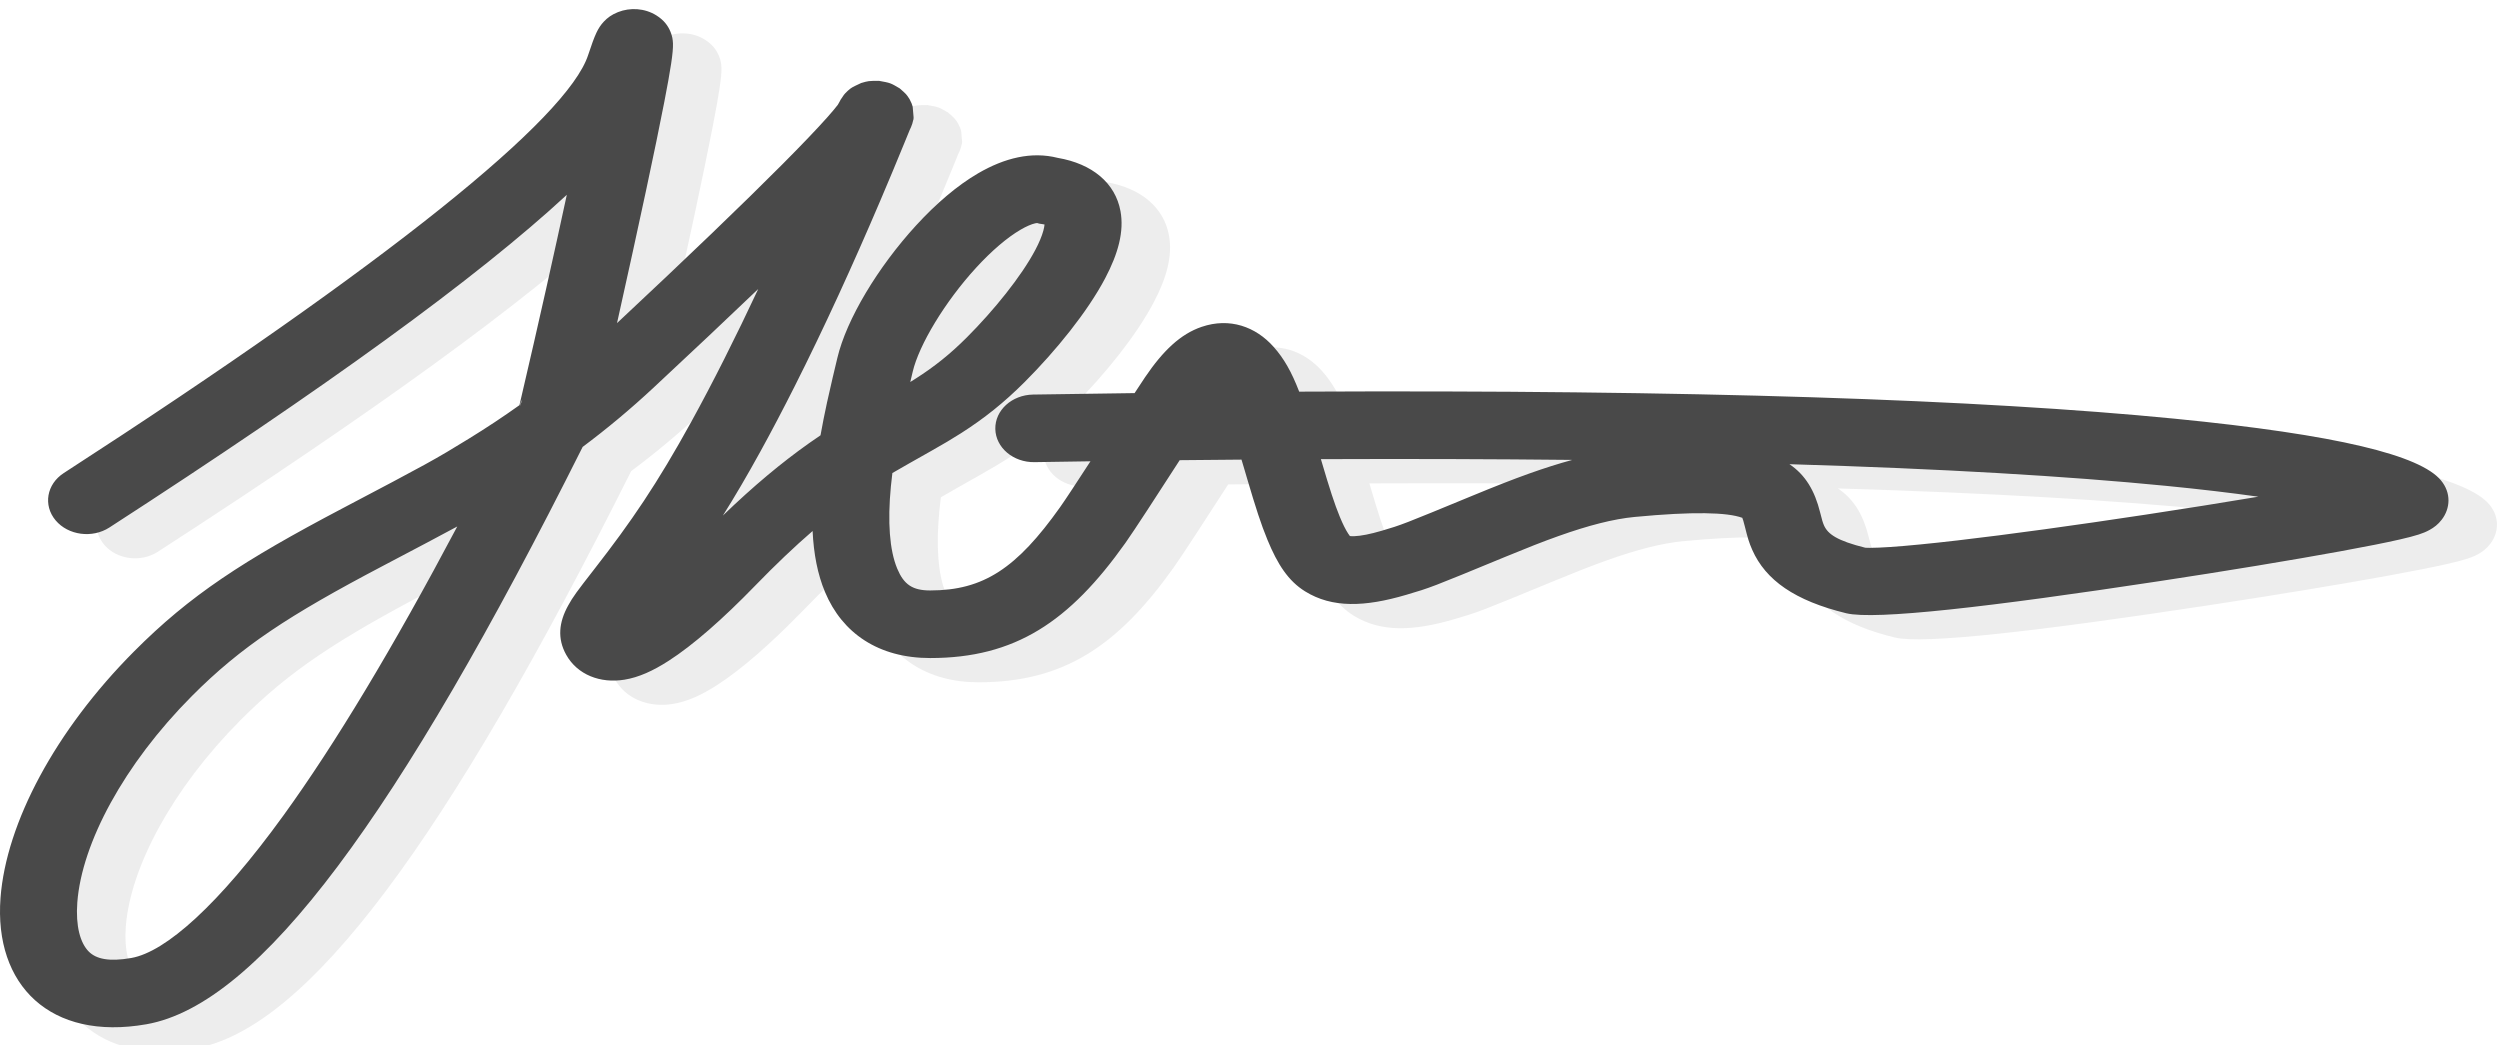 <?xml version="1.0" encoding="UTF-8"?>
<svg width="165px" height="69px" viewBox="0 0 165 69" version="1.1" xmlns="http://www.w3.org/2000/svg" xmlns:xlink="http://www.w3.org/1999/xlink">
    <!-- Generator: Sketch 50.2 (55047) - http://www.bohemiancoding.com/sketch -->
    <title>logo/2</title>
    <desc>Created with Sketch.</desc>
    <defs></defs>
    <g id="portfolio" stroke="none" stroke-width="1" fill="none" fill-rule="evenodd">
        <g id="Landing-Page" transform="translate(-638, -84)" fill="#494949" fill-rule="nonzero">
            <g id="logo/2" transform="translate(638, 83)">
                <path d="M37.515,29.406 L37.678,28.949 C37.642,29.023 37.605,29.096 37.569,29.17 C37.551,29.248 37.533,29.327 37.515,29.406 Z M28.429,39.971 C22.268,43.213 19.126,45.261 15.866,48.537 C11.368,53.058 8.597,58.263 8.303,62.156 C8.184,63.728 8.499,64.847 9.065,65.41 C9.552,65.893 10.395,66.086 11.867,65.827 C14.137,65.428 17.643,62.309 21.896,56.436 C25.305,51.728 29.136,45.362 33.38,37.347 C32.286,37.94 30.805,38.721 28.429,39.971 Z M123.325,36.407 C123.456,36.933 123.502,37.09 123.584,37.276 C123.839,37.852 124.449,38.288 126.312,38.751 C126.385,38.756 126.489,38.758 126.621,38.758 C126.953,38.757 127.406,38.738 127.963,38.701 C129.084,38.625 130.585,38.478 132.403,38.267 C135.793,37.874 140.193,37.268 144.836,36.563 C147.409,36.173 149.951,35.767 152.25,35.382 C150.476,35.132 148.446,34.891 146.148,34.665 C139.59,34.021 131.355,33.535 121.304,33.237 C122.363,33.95 122.973,34.992 123.325,36.407 Z M63.643,27.582 C64.859,26.806 65.899,25.982 67.008,24.872 C68.789,23.09 70.608,20.844 71.533,19.09 C71.787,18.608 71.964,18.181 72.061,17.826 C72.106,17.66 72.131,17.522 72.139,17.417 C72.095,17.407 72.044,17.398 71.987,17.39 L71.792,17.361 L71.648,17.319 C71.618,17.32 71.573,17.327 71.514,17.341 C71.272,17.397 70.945,17.535 70.561,17.759 C69.675,18.275 68.644,19.155 67.616,20.278 C65.57,22.512 63.857,25.355 63.439,27.134 C63.414,27.237 63.345,27.527 63.278,27.812 C63.402,27.735 63.523,27.659 63.643,27.582 Z M90.418,33.035 C90.968,34.9 91.276,35.855 91.628,36.71 C91.824,37.186 92.009,37.556 92.177,37.814 C92.22,37.881 92.259,37.936 92.293,37.979 C92.362,37.988 92.46,37.993 92.586,37.988 C93.019,37.973 93.624,37.856 94.393,37.63 C95.72,37.24 95.77,37.219 100.389,35.313 C101.904,34.688 103.015,34.251 104.131,33.853 C105.132,33.496 106.074,33.196 106.974,32.954 C101.813,32.898 96.285,32.88 90.379,32.904 C90.395,32.959 90.409,33.006 90.418,33.035 Z M111.081,36.719 C109.683,36.853 108.04,37.274 106.041,37.987 C105.027,38.348 103.989,38.757 102.549,39.351 C97.62,41.385 97.619,41.385 96.007,41.86 C93.276,42.663 91.127,42.741 89.336,41.63 C88.227,40.941 87.519,39.848 86.852,38.228 C86.427,37.197 86.091,36.156 85.5,34.154 C85.469,34.046 85.361,33.682 85.351,33.645 C85.278,33.398 85.208,33.162 85.139,32.935 C83.798,32.945 82.438,32.958 81.06,32.972 C79.683,35.103 78.079,37.587 77.476,38.436 C73.784,43.634 70.202,46.031 64.591,46.031 C61.185,46.031 58.788,44.395 57.649,41.668 C57.162,40.503 56.903,39.161 56.832,37.647 C55.643,38.675 54.392,39.861 53.041,41.254 C50.897,43.464 48.942,45.178 47.327,46.216 C46.298,46.877 45.361,47.305 44.414,47.459 C42.827,47.719 41.309,47.14 40.57,45.816 C39.968,44.737 40.09,43.663 40.702,42.558 C41.028,41.97 41.245,41.679 42.444,40.139 C44.849,37.053 46.576,34.524 48.821,30.444 C49.539,29.139 50.266,27.754 50.999,26.299 C51.758,24.793 52.507,23.247 53.245,21.672 C51.221,23.607 48.903,25.793 46.305,28.213 C44.796,29.617 43.259,30.898 41.655,32.096 C29.489,56.395 20.324,68.889 12.865,70.201 C6.52,71.317 2.799,67.623 3.234,61.86 C3.608,56.912 6.855,50.813 12.041,45.601 C15.732,41.891 19.237,39.607 25.818,36.144 C31.369,33.223 31.903,32.935 34.142,31.555 C35.303,30.84 36.412,30.107 37.484,29.341 C38.815,23.651 39.829,19.079 40.609,15.458 C34.673,20.957 24.657,28.202 10.42,37.415 C9.291,38.145 7.701,37.934 6.869,36.942 C6.037,35.95 6.278,34.554 7.407,33.823 C28.921,19.902 40.649,10.41 42.016,6.237 C42.242,5.549 42.415,5.075 42.567,4.754 C42.632,4.617 42.7,4.493 42.784,4.365 C42.861,4.25 42.947,4.138 43.057,4.022 C43.29,3.776 43.57,3.564 43.987,3.4 C44.787,3.083 45.751,3.134 46.524,3.618 C47.023,3.931 47.29,4.3 47.453,4.698 C47.57,4.985 47.605,5.211 47.616,5.467 C47.639,6.042 47.459,7.184 47.046,9.317 C46.467,12.307 45.427,17.174 43.923,23.926 C48.602,19.551 52.273,16.023 54.838,13.444 C56.136,12.139 57.131,11.097 57.804,10.34 C58.112,9.993 58.345,9.715 58.497,9.515 C58.584,9.374 58.603,9.333 58.624,9.29 C58.645,9.231 58.645,9.231 58.901,8.856 C58.987,8.753 58.987,8.753 59.156,8.59 C59.395,8.38 59.395,8.38 60.037,8.079 C60.515,7.939 60.515,7.939 61.212,7.935 C61.969,8.071 61.969,8.071 62.576,8.43 C63.023,8.819 63.023,8.819 63.235,9.153 C63.377,9.437 63.377,9.437 63.437,9.64 C63.512,10.426 63.512,10.426 63.468,10.542 C63.43,10.704 63.43,10.704 63.414,10.756 C63.353,10.941 63.304,11.055 63.241,11.177 C63.212,11.248 63.174,11.339 63.122,11.468 C63.139,11.425 62.954,11.878 62.893,12.027 C62.366,13.315 61.878,14.487 61.297,15.849 C59.498,20.067 57.607,24.21 55.644,28.104 C54.888,29.603 54.138,31.033 53.394,32.385 C52.516,33.982 51.708,35.36 50.91,36.628 C52.929,34.679 54.786,33.133 56.607,31.845 C56.857,31.668 57.105,31.497 57.354,31.33 C57.478,30.63 57.622,29.908 57.785,29.156 C57.898,28.635 58.015,28.121 58.155,27.529 C58.212,27.29 58.42,26.42 58.464,26.231 C59.064,23.68 61.145,20.225 63.658,17.482 C64.988,16.03 66.379,14.843 67.751,14.042 C69.506,13.019 71.286,12.583 73.013,13.02 C75.284,13.408 76.814,14.677 77.153,16.539 C77.397,17.882 77,19.336 76.143,20.963 C74.977,23.175 72.9,25.739 70.826,27.815 C69.462,29.179 68.143,30.225 66.629,31.191 C66.045,31.565 65.46,31.91 64.674,32.354 C63.46,33.039 62.675,33.483 62.097,33.82 C62.059,34.12 62.026,34.415 61.998,34.706 C61.774,37.046 61.909,38.912 62.418,40.132 C62.856,41.18 63.427,41.57 64.591,41.57 C68.111,41.57 70.307,40.1 73.166,36.075 C73.522,35.573 74.297,34.39 75.17,33.045 C73.953,33.062 72.722,33.081 71.478,33.102 C70.075,33.124 68.917,32.144 68.891,30.913 C68.865,29.681 69.981,28.664 71.384,28.641 C73.661,28.604 75.894,28.572 78.083,28.545 C78.375,28.097 78.614,27.733 78.775,27.496 C79.961,25.746 81.116,24.646 82.509,24.172 C84.359,23.542 86.077,24.16 87.26,25.494 C87.938,26.259 88.43,27.113 88.947,28.449 C115.007,28.317 133.929,28.975 146.713,30.232 C157.533,31.296 162.934,32.653 164.304,34.306 C164.988,35.131 164.925,36.153 164.357,36.895 C164.112,37.215 163.85,37.411 163.552,37.576 C163.319,37.705 163.098,37.792 162.833,37.878 C162.517,37.98 162.109,38.086 161.584,38.206 C160.662,38.417 159.338,38.68 157.681,38.983 C154.467,39.571 150.128,40.287 145.701,40.959 C134.536,42.655 126.947,43.535 125.054,43.075 C121.663,42.249 119.733,40.893 118.848,38.89 C118.637,38.411 118.552,38.12 118.363,37.36 C118.276,37.012 118.226,36.852 118.191,36.776 C117.202,36.414 114.979,36.348 111.081,36.719 Z" id="jknott_signature-copy" opacity="0.1"></path>
                <path d="M34.315,27.806 L34.478,27.349 C34.442,27.423 34.405,27.496 34.369,27.57 C34.351,27.648 34.333,27.727 34.315,27.806 Z M25.229,38.371 C19.068,41.613 15.926,43.661 12.666,46.937 C8.168,51.458 5.397,56.663 5.103,60.556 C4.984,62.128 5.299,63.247 5.865,63.81 C6.352,64.293 7.195,64.486 8.667,64.227 C10.937,63.828 14.443,60.709 18.696,54.836 C22.105,50.128 25.936,43.762 30.18,35.747 C29.086,36.34 27.605,37.121 25.229,38.371 Z M120.125,34.807 C120.256,35.333 120.302,35.49 120.384,35.676 C120.639,36.252 121.249,36.688 123.112,37.151 C123.185,37.156 123.289,37.158 123.421,37.158 C123.753,37.157 124.206,37.138 124.763,37.101 C125.884,37.025 127.385,36.878 129.203,36.667 C132.593,36.274 136.993,35.668 141.636,34.963 C144.209,34.573 146.751,34.167 149.05,33.782 C147.276,33.532 145.246,33.291 142.948,33.065 C136.39,32.421 128.155,31.935 118.104,31.637 C119.163,32.35 119.773,33.392 120.125,34.807 Z M60.443,25.982 C61.659,25.206 62.699,24.382 63.808,23.272 C65.589,21.49 67.408,19.244 68.333,17.49 C68.587,17.008 68.764,16.581 68.861,16.226 C68.906,16.06 68.931,15.922 68.939,15.817 C68.895,15.807 68.844,15.798 68.787,15.79 L68.592,15.761 L68.448,15.719 C68.418,15.72 68.373,15.727 68.314,15.741 C68.072,15.797 67.745,15.935 67.361,16.159 C66.475,16.675 65.444,17.555 64.416,18.678 C62.37,20.912 60.657,23.755 60.239,25.534 C60.214,25.637 60.145,25.927 60.078,26.212 C60.202,26.135 60.323,26.059 60.443,25.982 Z M87.218,31.435 C87.768,33.3 88.076,34.255 88.428,35.11 C88.624,35.586 88.809,35.956 88.977,36.214 C89.02,36.281 89.059,36.336 89.093,36.379 C89.162,36.388 89.26,36.393 89.386,36.388 C89.819,36.373 90.424,36.256 91.193,36.03 C92.52,35.64 92.57,35.619 97.189,33.713 C98.704,33.088 99.815,32.651 100.931,32.253 C101.932,31.896 102.874,31.596 103.774,31.354 C98.613,31.298 93.085,31.28 87.179,31.304 C87.195,31.359 87.209,31.406 87.218,31.435 Z M107.881,35.119 C106.483,35.253 104.84,35.674 102.841,36.387 C101.827,36.748 100.789,37.157 99.349,37.751 C94.42,39.785 94.419,39.785 92.807,40.26 C90.076,41.063 87.927,41.141 86.136,40.03 C85.027,39.341 84.319,38.248 83.652,36.628 C83.227,35.597 82.891,34.556 82.3,32.554 C82.269,32.446 82.161,32.082 82.151,32.045 C82.078,31.798 82.008,31.562 81.939,31.335 C80.598,31.345 79.238,31.358 77.86,31.372 C76.483,33.503 74.879,35.987 74.276,36.836 C70.584,42.034 67.002,44.431 61.391,44.431 C57.985,44.431 55.588,42.795 54.449,40.068 C53.962,38.903 53.703,37.561 53.632,36.047 C52.443,37.075 51.192,38.261 49.841,39.654 C47.697,41.864 45.742,43.578 44.127,44.616 C43.098,45.277 42.161,45.705 41.214,45.859 C39.627,46.119 38.109,45.54 37.37,44.216 C36.768,43.137 36.89,42.063 37.502,40.958 C37.828,40.37 38.045,40.079 39.244,38.539 C41.649,35.453 43.376,32.924 45.621,28.844 C46.339,27.539 47.066,26.154 47.799,24.699 C48.558,23.193 49.307,21.647 50.045,20.072 C48.021,22.007 45.703,24.193 43.105,26.613 C41.596,28.017 40.059,29.298 38.455,30.496 C26.289,54.795 17.124,67.289 9.665,68.601 C3.32,69.717 -0.401,66.023 0.034,60.26 C0.408,55.312 3.655,49.213 8.841,44.001 C12.532,40.291 16.037,38.007 22.618,34.544 C28.169,31.623 28.703,31.335 30.942,29.955 C32.103,29.24 33.212,28.507 34.284,27.741 C35.615,22.051 36.629,17.479 37.409,13.858 C31.473,19.357 21.457,26.602 7.22,35.815 C6.091,36.545 4.501,36.334 3.669,35.342 C2.837,34.35 3.078,32.954 4.207,32.223 C25.721,18.302 37.449,8.81 38.816,4.637 C39.042,3.949 39.215,3.475 39.367,3.154 C39.432,3.017 39.5,2.893 39.584,2.765 C39.661,2.65 39.747,2.538 39.857,2.422 C40.09,2.176 40.37,1.964 40.787,1.8 C41.587,1.483 42.551,1.534 43.324,2.018 C43.823,2.331 44.09,2.7 44.253,3.098 C44.37,3.385 44.405,3.611 44.416,3.867 C44.439,4.442 44.259,5.584 43.846,7.717 C43.267,10.707 42.227,15.574 40.723,22.326 C45.402,17.951 49.073,14.423 51.638,11.844 C52.936,10.539 53.931,9.497 54.604,8.74 C54.912,8.393 55.145,8.115 55.297,7.915 C55.384,7.774 55.403,7.733 55.424,7.69 C55.445,7.631 55.445,7.631 55.701,7.256 C55.787,7.153 55.787,7.153 55.956,6.99 C56.195,6.78 56.195,6.78 56.837,6.479 C57.315,6.339 57.315,6.339 58.012,6.335 C58.769,6.471 58.769,6.471 59.376,6.83 C59.823,7.219 59.823,7.219 60.035,7.553 C60.177,7.837 60.177,7.837 60.237,8.04 C60.312,8.826 60.312,8.826 60.268,8.942 C60.23,9.104 60.23,9.104 60.214,9.156 C60.153,9.341 60.104,9.455 60.041,9.577 C60.012,9.648 59.974,9.739 59.922,9.868 C59.939,9.825 59.754,10.278 59.693,10.427 C59.166,11.715 58.678,12.887 58.097,14.249 C56.298,18.467 54.407,22.61 52.444,26.504 C51.688,28.003 50.938,29.433 50.194,30.785 C49.316,32.382 48.508,33.76 47.71,35.028 C49.729,33.079 51.586,31.533 53.407,30.245 C53.657,30.068 53.905,29.897 54.154,29.73 C54.278,29.03 54.422,28.308 54.585,27.556 C54.698,27.035 54.815,26.521 54.955,25.929 C55.012,25.69 55.22,24.82 55.264,24.631 C55.864,22.08 57.945,18.625 60.458,15.882 C61.788,14.43 63.179,13.243 64.551,12.442 C66.306,11.419 68.086,10.983 69.813,11.42 C72.084,11.808 73.614,13.077 73.953,14.939 C74.197,16.282 73.8,17.736 72.943,19.363 C71.777,21.575 69.7,24.139 67.626,26.215 C66.262,27.579 64.943,28.625 63.429,29.591 C62.845,29.965 62.26,30.31 61.474,30.754 C60.26,31.439 59.475,31.883 58.897,32.22 C58.859,32.52 58.826,32.815 58.798,33.106 C58.574,35.446 58.709,37.312 59.218,38.532 C59.656,39.58 60.227,39.97 61.391,39.97 C64.911,39.97 67.107,38.5 69.966,34.475 C70.322,33.973 71.097,32.79 71.97,31.445 C70.753,31.462 69.522,31.481 68.278,31.502 C66.875,31.524 65.717,30.544 65.691,29.313 C65.665,28.081 66.781,27.064 68.184,27.041 C70.461,27.004 72.694,26.972 74.883,26.945 C75.175,26.497 75.414,26.133 75.575,25.896 C76.761,24.146 77.916,23.046 79.309,22.572 C81.159,21.942 82.877,22.56 84.06,23.894 C84.738,24.659 85.23,25.513 85.747,26.849 C111.807,26.717 130.729,27.375 143.513,28.632 C154.333,29.696 159.734,31.053 161.104,32.706 C161.788,33.531 161.725,34.553 161.157,35.295 C160.912,35.615 160.65,35.811 160.352,35.976 C160.119,36.105 159.898,36.192 159.633,36.278 C159.317,36.38 158.909,36.486 158.384,36.606 C157.462,36.817 156.138,37.08 154.481,37.383 C151.267,37.971 146.928,38.687 142.501,39.359 C131.336,41.055 123.747,41.935 121.854,41.475 C118.463,40.649 116.533,39.293 115.648,37.29 C115.437,36.811 115.352,36.52 115.163,35.76 C115.076,35.412 115.026,35.252 114.991,35.176 C114.002,34.814 111.779,34.748 107.881,35.119 Z" id="jknott_signature"></path>
            </g>
        </g>
    </g>
</svg>
